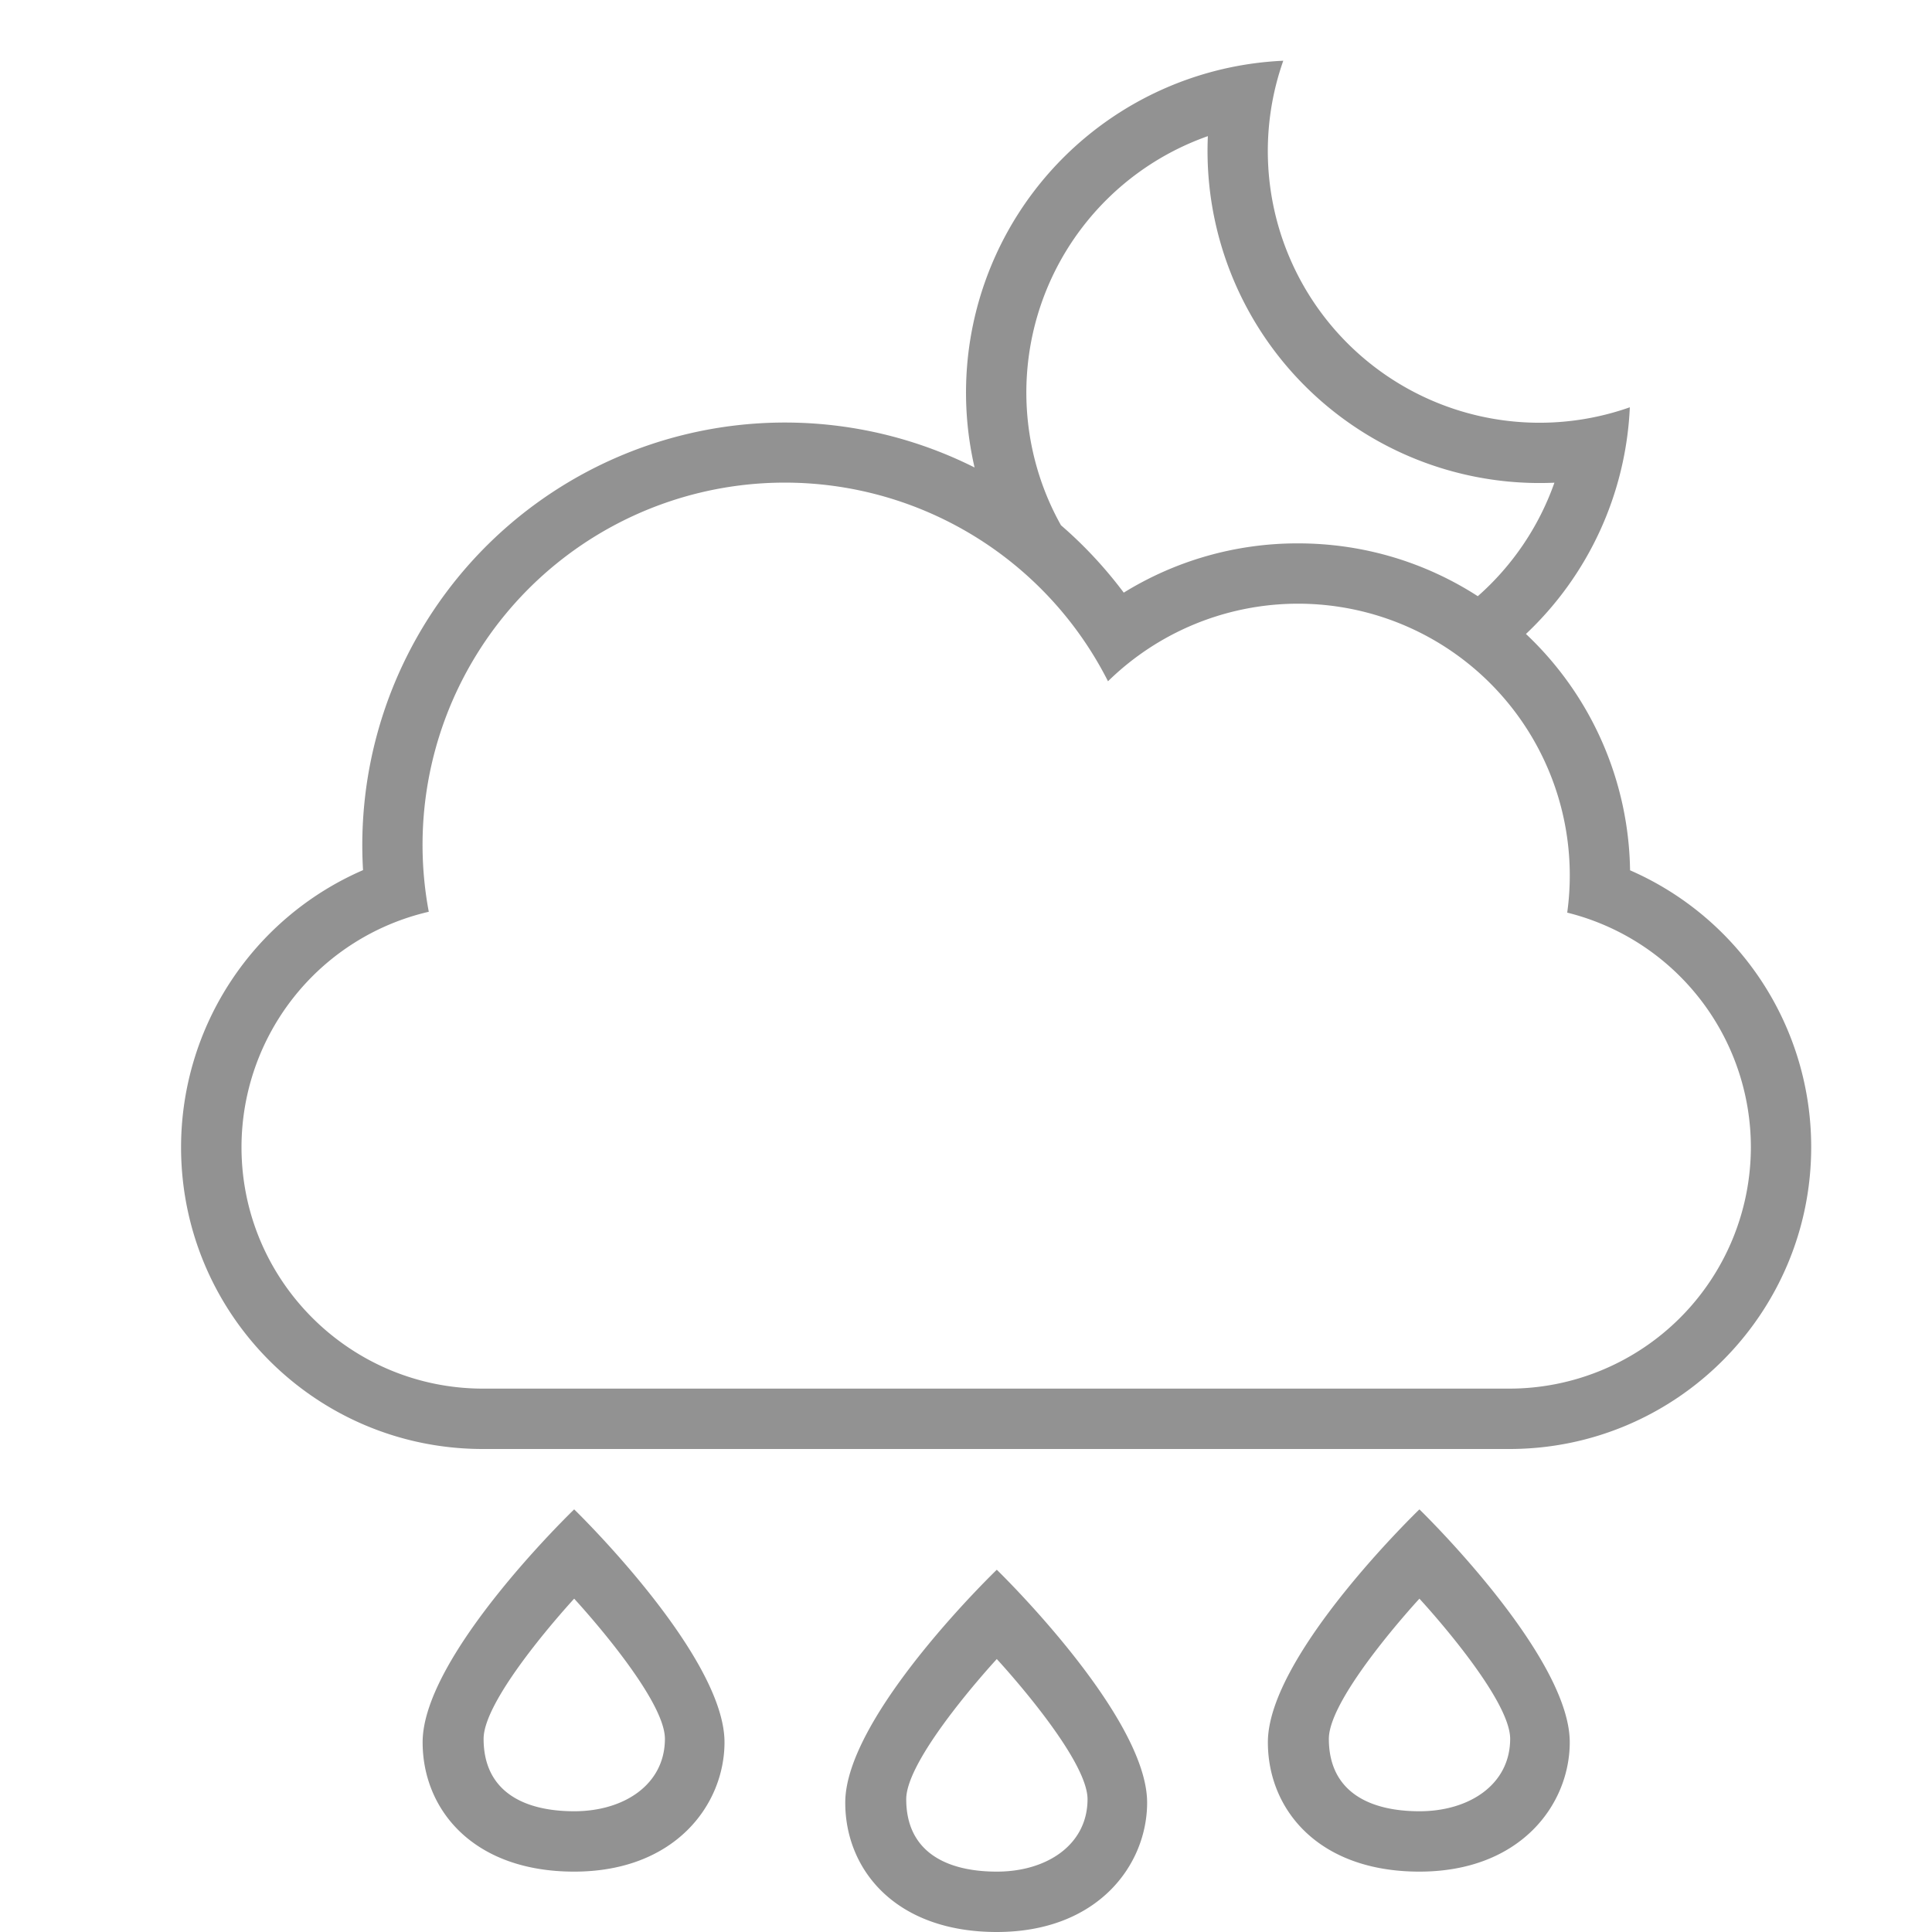 <svg width="32" height="32" viewBox="0 0 32 32" xmlns="http://www.w3.org/2000/svg"><path d="M7.101 15.102A4.006 4.006 0 004 19c0 2.21 1.798 4 4.003 4h16.994A4.004 4.004 0 0029 19a4.006 4.006 0 00-3.042-3.884 4.5 4.5 0 00-7.606-3.832 6 6 0 00-11.25 3.818H7.1zM25.275 10.5a5.495 5.495 0 001.72-3.754 4.5 4.5 0 01-5.74-5.74 5.502 5.502 0 00-5.113 6.737 7 7 0 00-10.129 6.669A5.006 5.006 0 002.999 19c0 2.761 2.232 5 5 5h17c2.762 0 5-2.244 5-5a4.998 4.998 0 00-3-4.585 5.484 5.484 0 00-1.725-3.915zm-.798-.625a4.506 4.506 0 001.269-1.88 5.5 5.5 0 01-5.74-5.74A4.502 4.502 0 0017.573 8.7c.386.333.734.708 1.04 1.116A5.474 5.474 0 0121.5 9c1.097 0 2.119.321 2.977.875zM7 28.857C7 27.414 9.51 25 9.51 25S12 27.414 12 28.857C12 29.886 11.187 31 9.51 31 7.835 31 7 29.971 7 28.857zm1.01-.057c0-.7 1.5-2.321 1.5-2.321s1.503 1.621 1.503 2.321c0 .752-.67 1.2-1.502 1.2-.833 0-1.501-.325-1.501-1.2zM14 29.857C14 28.414 16.51 26 16.51 26S19 28.414 19 29.857C19 30.886 18.187 32 16.51 32 14.835 32 14 30.971 14 29.857zm1.01-.057c0-.7 1.5-2.321 1.5-2.321s1.503 1.621 1.503 2.321c0 .752-.67 1.2-1.502 1.2-.833 0-1.501-.325-1.501-1.2zm5.99-.943C21 27.414 23.51 25 23.51 25S26 27.414 26 28.857C26 29.886 25.187 31 23.51 31 21.835 31 21 29.971 21 28.857zm1.01-.057c0-.7 1.5-2.321 1.5-2.321s1.503 1.621 1.503 2.321c0 .752-.67 1.2-1.502 1.2-.833 0-1.501-.325-1.501-1.2z" fill="#929292" fill-rule="evenodd"/></svg>